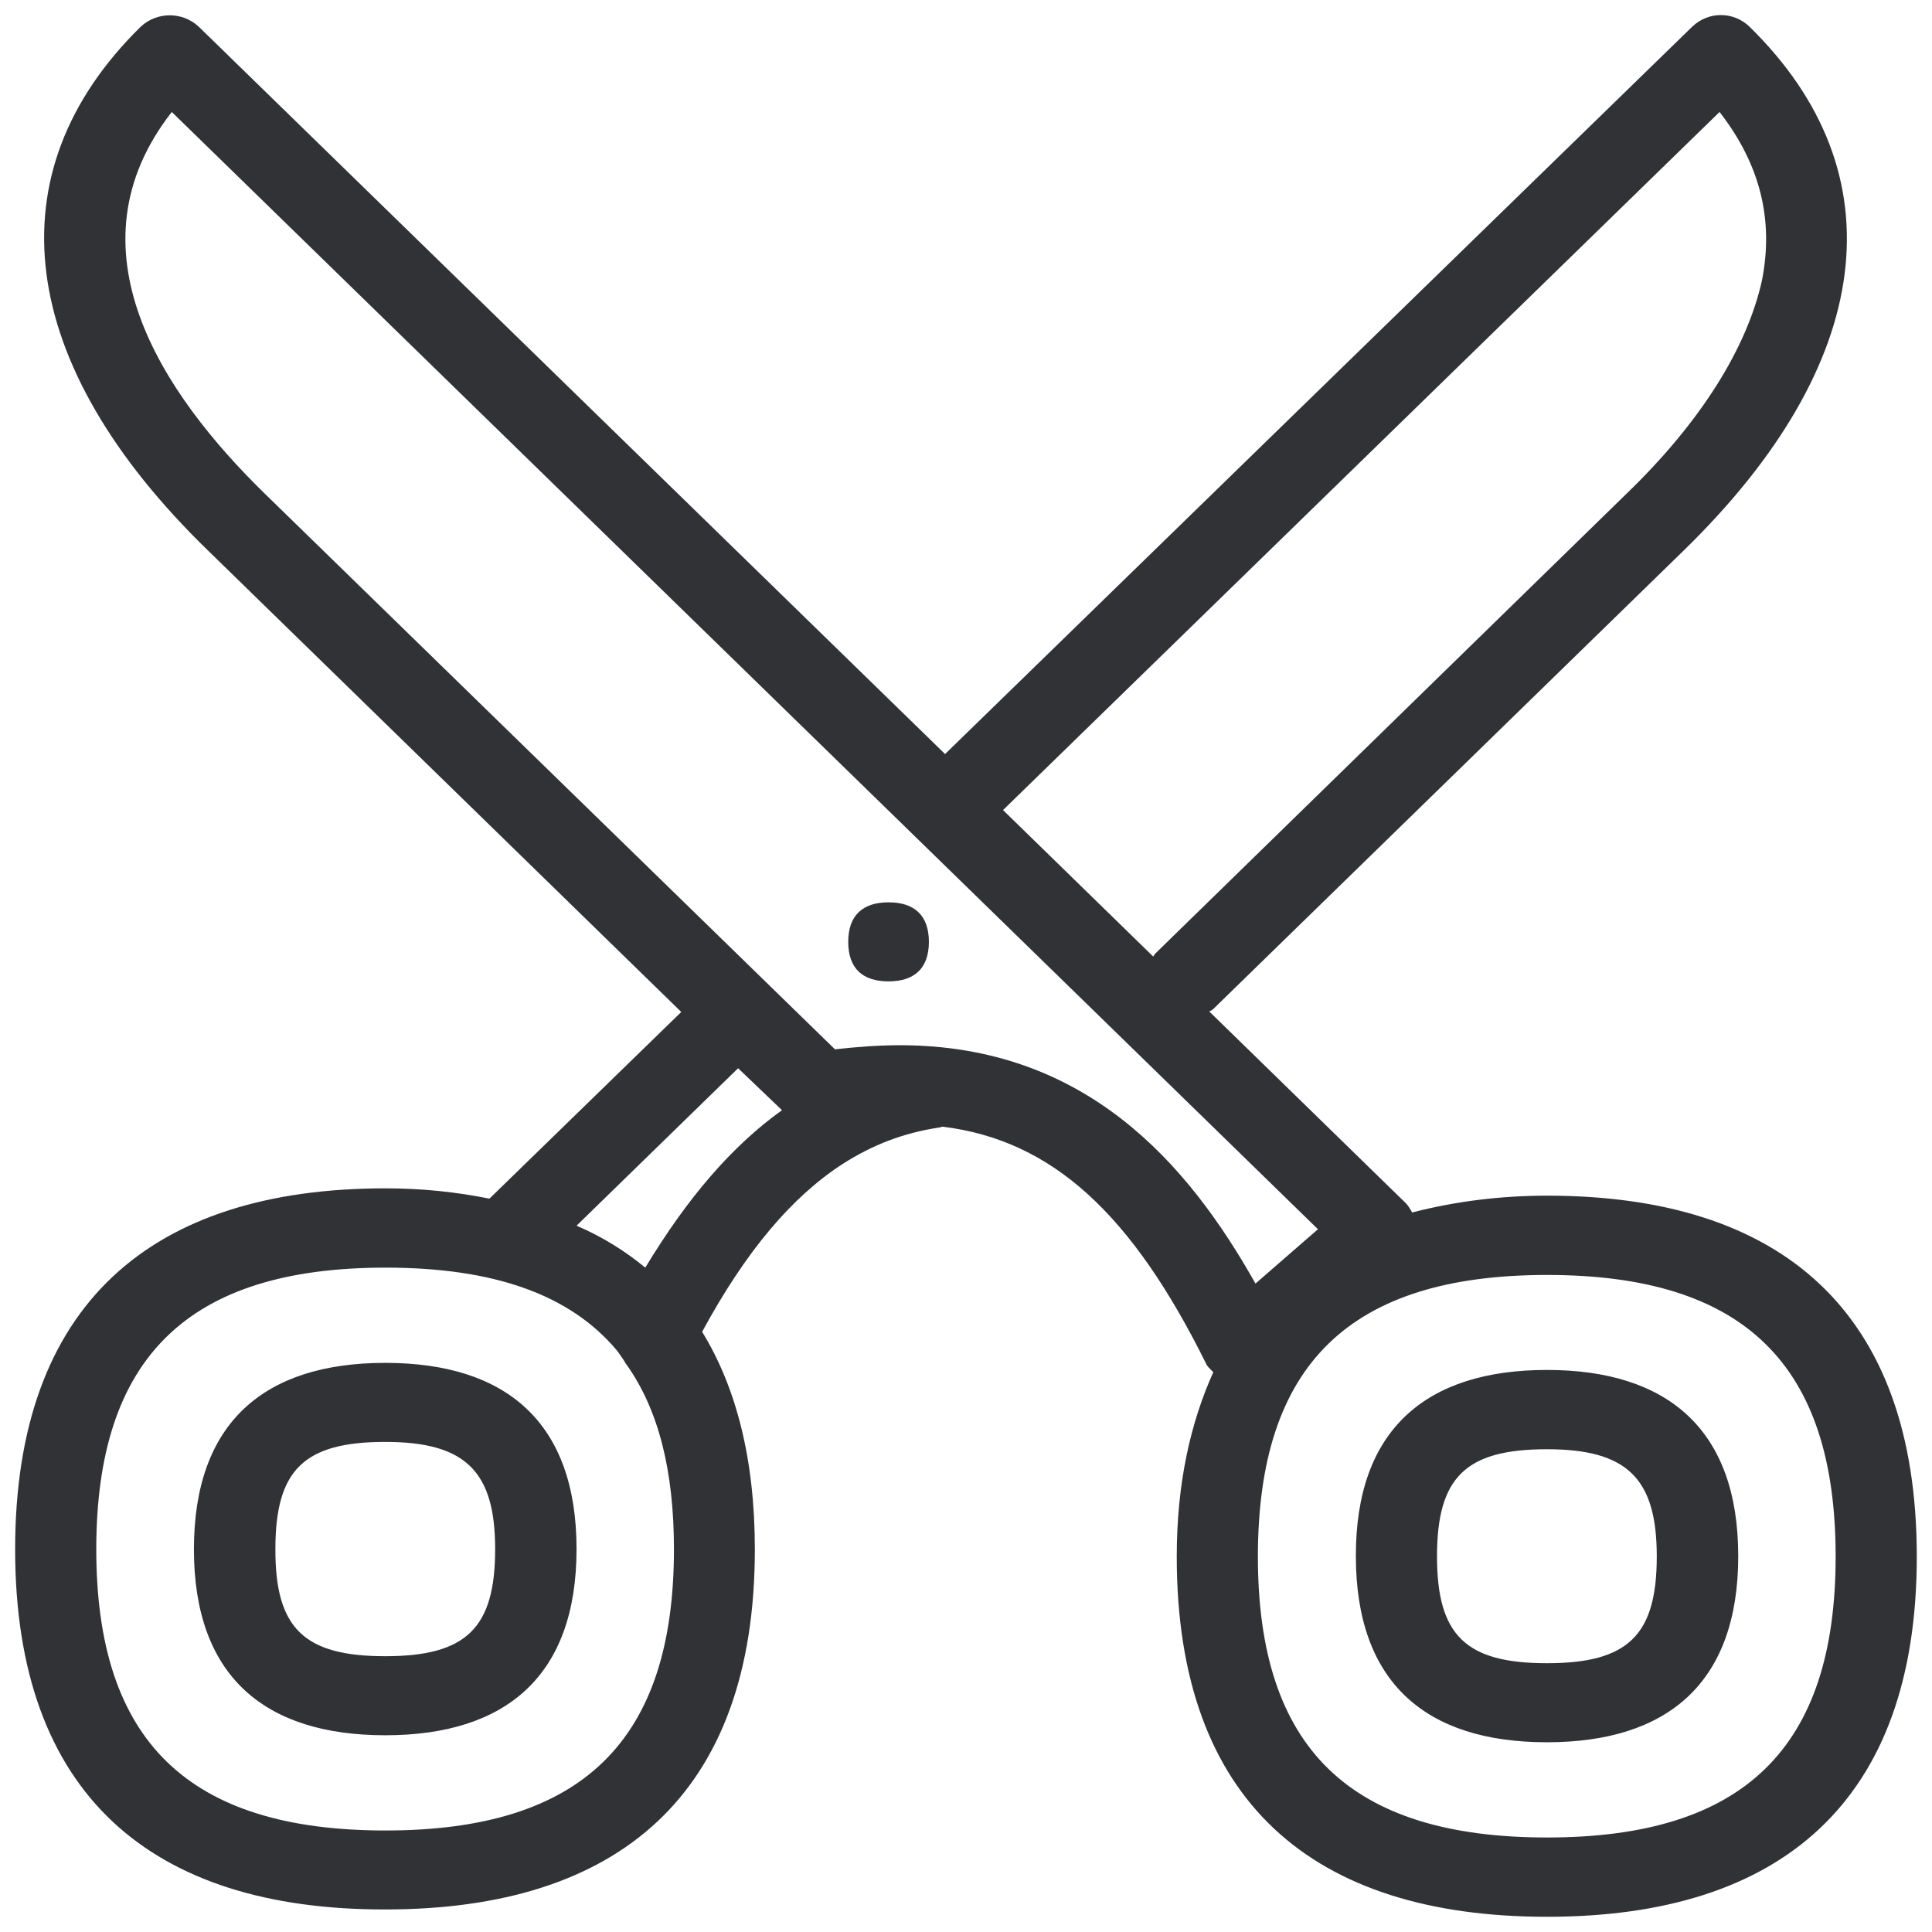 <svg width="24" height="24" viewBox="0 0 24 24" fill="none" xmlns="http://www.w3.org/2000/svg">
<path fill-rule="evenodd" clip-rule="evenodd" d="M19.219 14.853C22.117 14.853 23.811 16.278 23.811 19.337C23.811 22.386 22.117 23.811 19.219 23.811C16.312 23.811 14.618 22.386 14.618 19.337C14.618 18.423 14.789 17.677 15.072 17.045L15.053 17.027C15.029 17.003 15.007 16.981 14.991 16.957C14.063 15.078 13.072 14.164 11.71 13.996C11.705 13.996 11.698 13.998 11.69 14.001L11.69 14.001C11.682 14.004 11.675 14.006 11.67 14.006C11.223 14.073 10.84 14.221 10.466 14.46C9.831 14.873 9.266 15.542 8.722 16.544C9.145 17.233 9.377 18.127 9.377 19.246C9.377 22.295 7.683 23.72 4.786 23.72C1.882 23.724 0.188 22.295 0.188 19.246C0.188 16.198 1.882 14.762 4.789 14.762C5.253 14.762 5.677 14.809 6.08 14.89L8.463 12.571L2.581 6.836C0.198 4.52 -0.105 2.147 1.751 0.329C1.952 0.144 2.265 0.144 2.466 0.329L11.74 9.367L21.024 0.329C21.223 0.14 21.532 0.14 21.73 0.329C23.596 2.151 23.297 4.52 20.914 6.84L15.072 12.534C15.057 12.549 15.047 12.552 15.036 12.557L15.028 12.561L15.021 12.564L17.461 14.944C17.492 14.974 17.522 15.024 17.542 15.062C18.09 14.92 18.655 14.853 19.219 14.853ZM11.176 12.984C13.478 12.984 14.749 14.44 15.596 15.945L16.372 15.27L2.134 1.391C0.813 3.082 2.003 4.88 3.297 6.14L10.372 13.035C10.651 13.004 10.924 12.984 11.176 12.984ZM19.219 22.826C21.66 22.826 22.803 21.717 22.803 19.337C22.803 16.947 21.663 15.838 19.219 15.838C16.769 15.838 15.626 16.947 15.626 19.337C15.626 21.717 16.766 22.826 19.219 22.826ZM9.714 13.791C9.088 14.241 8.54 14.88 8.016 15.747C7.767 15.542 7.485 15.364 7.162 15.226L9.169 13.27L9.714 13.791ZM4.789 22.739C7.23 22.739 8.372 21.626 8.372 19.246C8.372 18.271 8.181 17.515 7.787 16.957C7.787 16.947 7.777 16.947 7.777 16.947C7.757 16.907 7.732 16.872 7.706 16.835C7.693 16.817 7.68 16.799 7.666 16.779C7.082 16.08 6.134 15.747 4.789 15.747C2.339 15.747 1.196 16.86 1.196 19.246C1.196 21.63 2.339 22.739 4.789 22.739ZM12.46 10.063L21.361 1.391C21.865 2.04 22.036 2.729 21.888 3.482C21.703 4.319 21.129 5.243 20.201 6.137L14.356 11.841C14.351 11.846 14.345 11.854 14.34 11.861L14.34 11.861C14.335 11.869 14.33 11.877 14.325 11.882L12.46 10.063ZM20.581 19.334C20.581 20.315 20.224 20.661 19.216 20.661C18.208 20.661 17.851 20.315 17.851 19.334C17.851 18.349 18.208 18.003 19.216 18.003C20.211 18.003 20.581 18.362 20.581 19.334ZM19.216 17.018C20.715 17.018 21.593 17.757 21.593 19.33C21.593 20.907 20.715 21.643 19.216 21.643C17.717 21.643 16.843 20.907 16.843 19.33C16.84 17.757 17.717 17.018 19.216 17.018ZM6.151 19.243C6.151 20.224 5.794 20.574 4.786 20.574C3.777 20.574 3.418 20.228 3.421 19.243C3.421 18.258 3.777 17.912 4.786 17.912C5.781 17.912 6.151 18.275 6.151 19.243ZM4.786 16.93C6.285 16.93 7.162 17.666 7.162 19.243C7.162 20.819 6.285 21.556 4.786 21.556C3.287 21.556 2.409 20.823 2.409 19.246C2.409 17.67 3.283 16.93 4.786 16.93ZM11.539 11.7C11.539 11.367 11.354 11.209 11.038 11.209C10.722 11.209 10.537 11.367 10.537 11.7C10.537 12.036 10.722 12.191 11.038 12.191C11.351 12.191 11.539 12.036 11.539 11.7Z" fill="#313235"/>
</svg>
